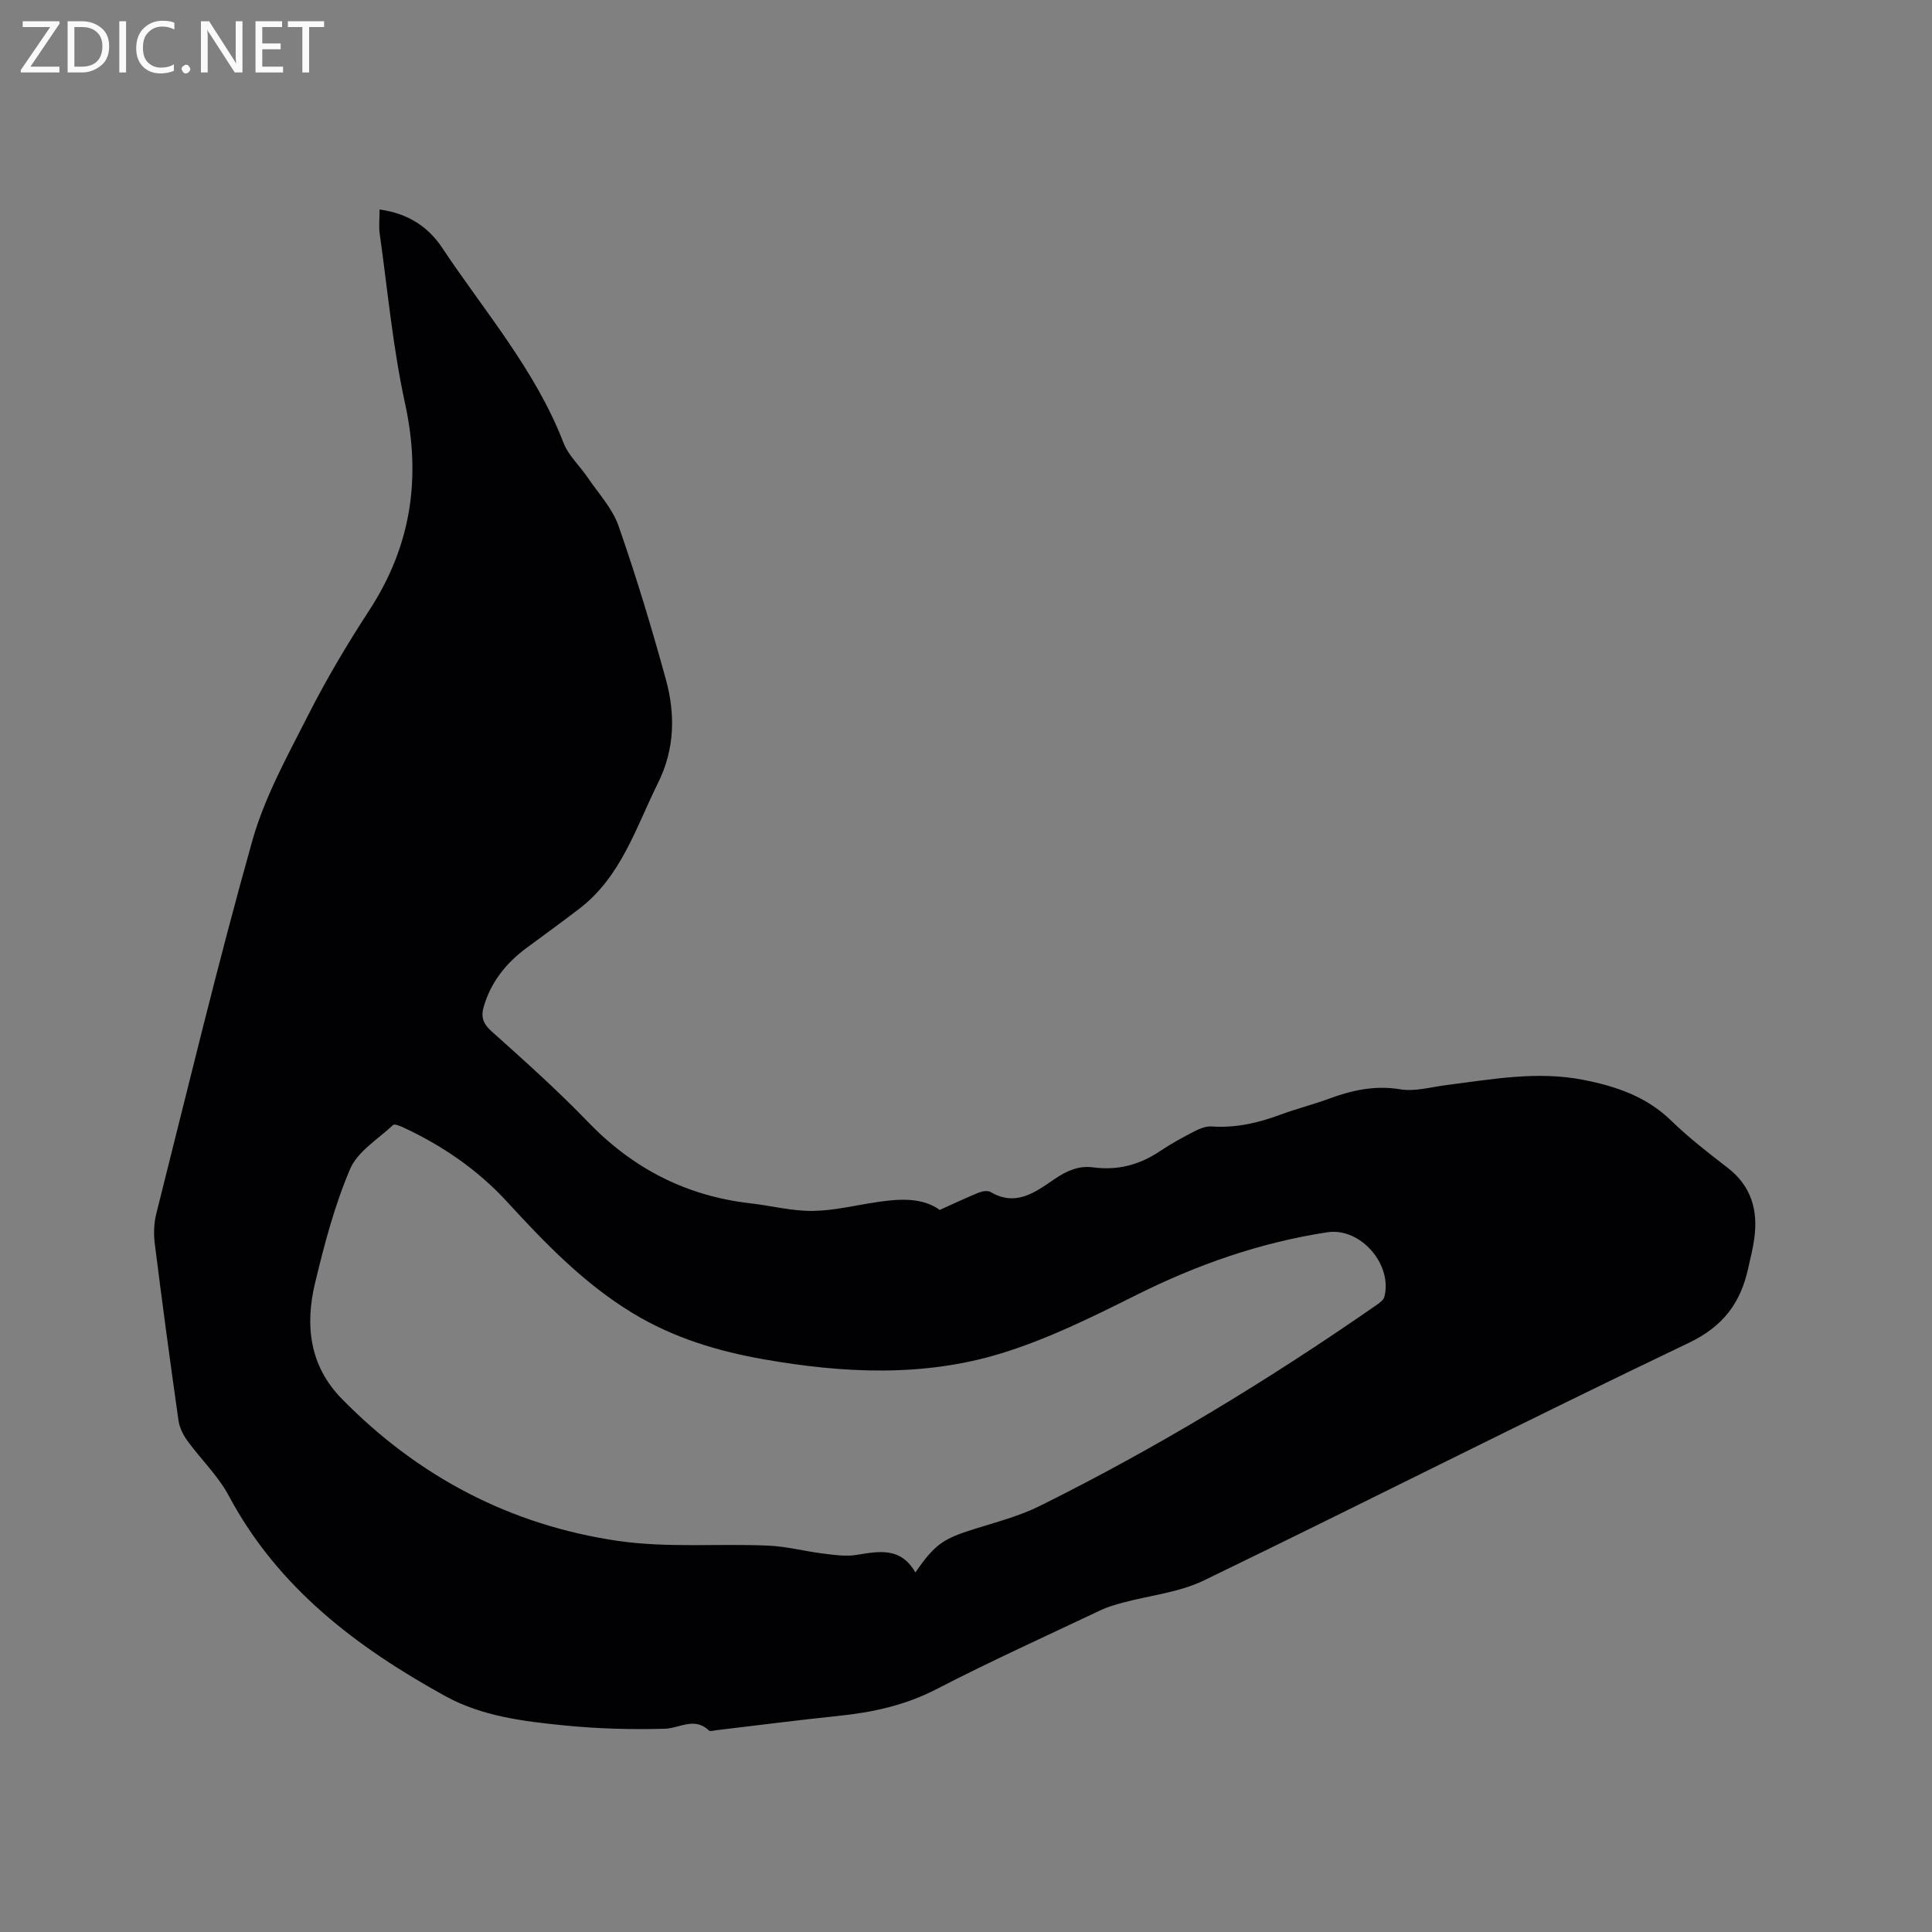 <svg enable-background="new 0 0 400 400" viewBox="0 0 400 400" xmlns="http://www.w3.org/2000/svg"><rect x="0" y="0" width="400" height="400" fill="#808080" stroke="none"/><path d="m78.59 43.37c6 .83 10.12 3.67 12.94 7.91 8.77 13.19 19.3 25.29 25.12 40.36 1.02 2.65 3.36 4.78 5.01 7.21 2.23 3.29 5.12 6.38 6.4 10.03 3.66 10.47 6.87 21.12 9.81 31.82 1.97 7.18 1.83 14.43-1.62 21.37-4.58 9.24-7.63 19.42-16.31 26.07-3.61 2.77-7.31 5.44-10.96 8.15-4.2 3.11-7.32 7-8.82 12.1-.64 2.17-.14 3.57 1.65 5.17 6.79 6.07 13.6 12.16 19.91 18.71 9.29 9.65 20.35 15.34 33.62 16.86 4.31.49 8.62 1.63 12.91 1.58 4.49-.06 8.96-1.19 13.44-1.85 4.68-.69 9.29-.94 12.87 1.64 2.96-1.33 5.49-2.53 8.08-3.58.73-.3 1.86-.48 2.45-.13 5.27 3.13 9.35-.02 13.26-2.69 2.53-1.72 5-2.8 7.95-2.41 5.09.68 9.62-.51 13.85-3.35 2.28-1.53 4.71-2.86 7.16-4.12 1.08-.56 2.39-1.08 3.55-1 4.98.35 9.65-.73 14.27-2.45 3.27-1.22 6.68-2.06 9.95-3.27 4.82-1.78 9.57-2.84 14.85-1.97 3.01.5 6.28-.46 9.43-.86 9.45-1.2 18.88-2.98 28.44-1.1 6.72 1.32 13.01 3.42 18.15 8.4 3.64 3.53 7.68 6.68 11.71 9.78 4.92 3.79 6.35 8.78 5.55 14.64-.28 2.09-.81 4.16-1.27 6.22-1.59 7.15-5.14 12-12.32 15.43-33.63 16.06-66.85 32.95-100.4 49.19-5.13 2.48-11.17 3.07-16.78 4.59-1.52.41-3.07.85-4.49 1.52-11.38 5.4-22.87 10.59-34.06 16.38-6.48 3.35-13.22 4.81-20.32 5.54-8.43.87-16.84 1.97-25.25 2.96-.52.06-1.28.31-1.54.06-3.02-2.88-6.08-.45-9.18-.36-6.84.19-13.74 0-20.56-.67-8.53-.84-17.23-1.89-24.85-6.09-18.32-10.1-34.66-22.42-44.83-41.49-2.21-4.14-5.78-7.54-8.57-11.38-.88-1.22-1.63-2.74-1.84-4.22-1.73-12.17-3.37-24.35-4.9-36.54-.26-2.05-.19-4.26.31-6.25 6.49-25.77 12.68-51.62 19.87-77.19 2.55-9.06 7.28-17.57 11.58-26.05 3.78-7.45 8.08-14.68 12.64-21.68 8.66-13.29 10.79-27.33 7.41-42.83-2.52-11.56-3.6-23.43-5.25-35.17-.21-1.5-.02-3.07-.02-4.99zm110.93 282.19c4.04-5.85 5.76-6.98 12.18-8.99 4.54-1.43 9.23-2.63 13.46-4.72 24.33-12.07 47.49-26.14 69.79-41.63.66-.46 1.5-1.06 1.67-1.74 1.72-6.67-4.92-14.4-11.82-13.35-13.91 2.12-27.02 6.72-39.64 13.04-9.06 4.53-18.27 9.09-27.91 12.04-16.09 4.93-32.68 4.11-49.12 1.22-9.52-1.67-18.71-4.45-27.09-9.53-10.11-6.12-18.18-14.5-26.08-23.11-6.1-6.64-13.42-11.64-21.58-15.42-.63-.29-1.71-.72-1.99-.45-3.12 2.93-7.35 5.46-8.9 9.1-3.22 7.54-5.34 15.61-7.26 23.62-2.09 8.73-1.19 17.1 5.53 23.96 15.8 16.13 34.93 26.17 57.15 29.42 10.19 1.49 20.73.54 31.09.98 3.85.16 7.66 1.19 11.51 1.66 2.26.28 4.61.62 6.81.27 4.62-.74 9.13-1.71 12.2 3.63z" fill="#010104"/><g fill="#fbfafa"><path d="m12.4 4.8-6.1 9h6v1.2h-8v-.5l6.1-8.9h-5.7v-1.2h7.6v.4z"/><path d="m14 15v-10.6h3c1.6 0 2.9.5 4 1.4s1.6 2.2 1.6 3.8-.5 3-1.6 3.9-2.4 1.5-4 1.5zm1.4-9.4v8.2h1.6c1.3 0 2.4-.4 3.1-1.1s1.1-1.8 1.1-3.1-.4-2.3-1.2-3-1.8-1-3.1-1z"/><path d="m26.1 4.4v10.6h-1.4v-10.6z"/><path d="m36.1 14.6c-.8.4-1.8.6-2.9.6-1.5 0-2.7-.5-3.6-1.4s-1.4-2.2-1.4-3.8c0-1.7.5-3.1 1.5-4.1s2.3-1.6 3.9-1.6c1 0 1.8.1 2.5.4v1.4c-.8-.4-1.6-.6-2.5-.6-1.2 0-2.1.4-2.9 1.2s-1.1 1.8-1.1 3.2c0 1.3.3 2.3 1 3s1.6 1.1 2.7 1.1c1 0 2-.2 2.7-.7v1.3z"/><path d="m37.6 14.3c0-.2.1-.5.3-.6s.4-.3.6-.3c.3 0 .5.1.6.3s.3.4.3.6-.1.4-.3.6-.4.3-.6.3c-.3 0-.5-.1-.6-.3s-.3-.4-.3-.6z"/><path d="m50.2 15h-1.6l-5.3-8.2c-.2-.2-.3-.5-.4-.7 0 .2.1.7.1 1.5v7.4h-1.4v-10.6h1.7l5.2 8.1c.2.4.4.6.4.7 0-.3-.1-.8-.1-1.5v-7.3h1.4z"/><path d="m58.6 15h-5.7v-10.6h5.5v1.2h-4.1v3.4h3.8v1.2h-3.8v3.6h4.3z"/><path d="m67.1 5.6h-3.1v9.4h-1.4v-9.4h-3v-1.2h7.5z"/></g></svg>